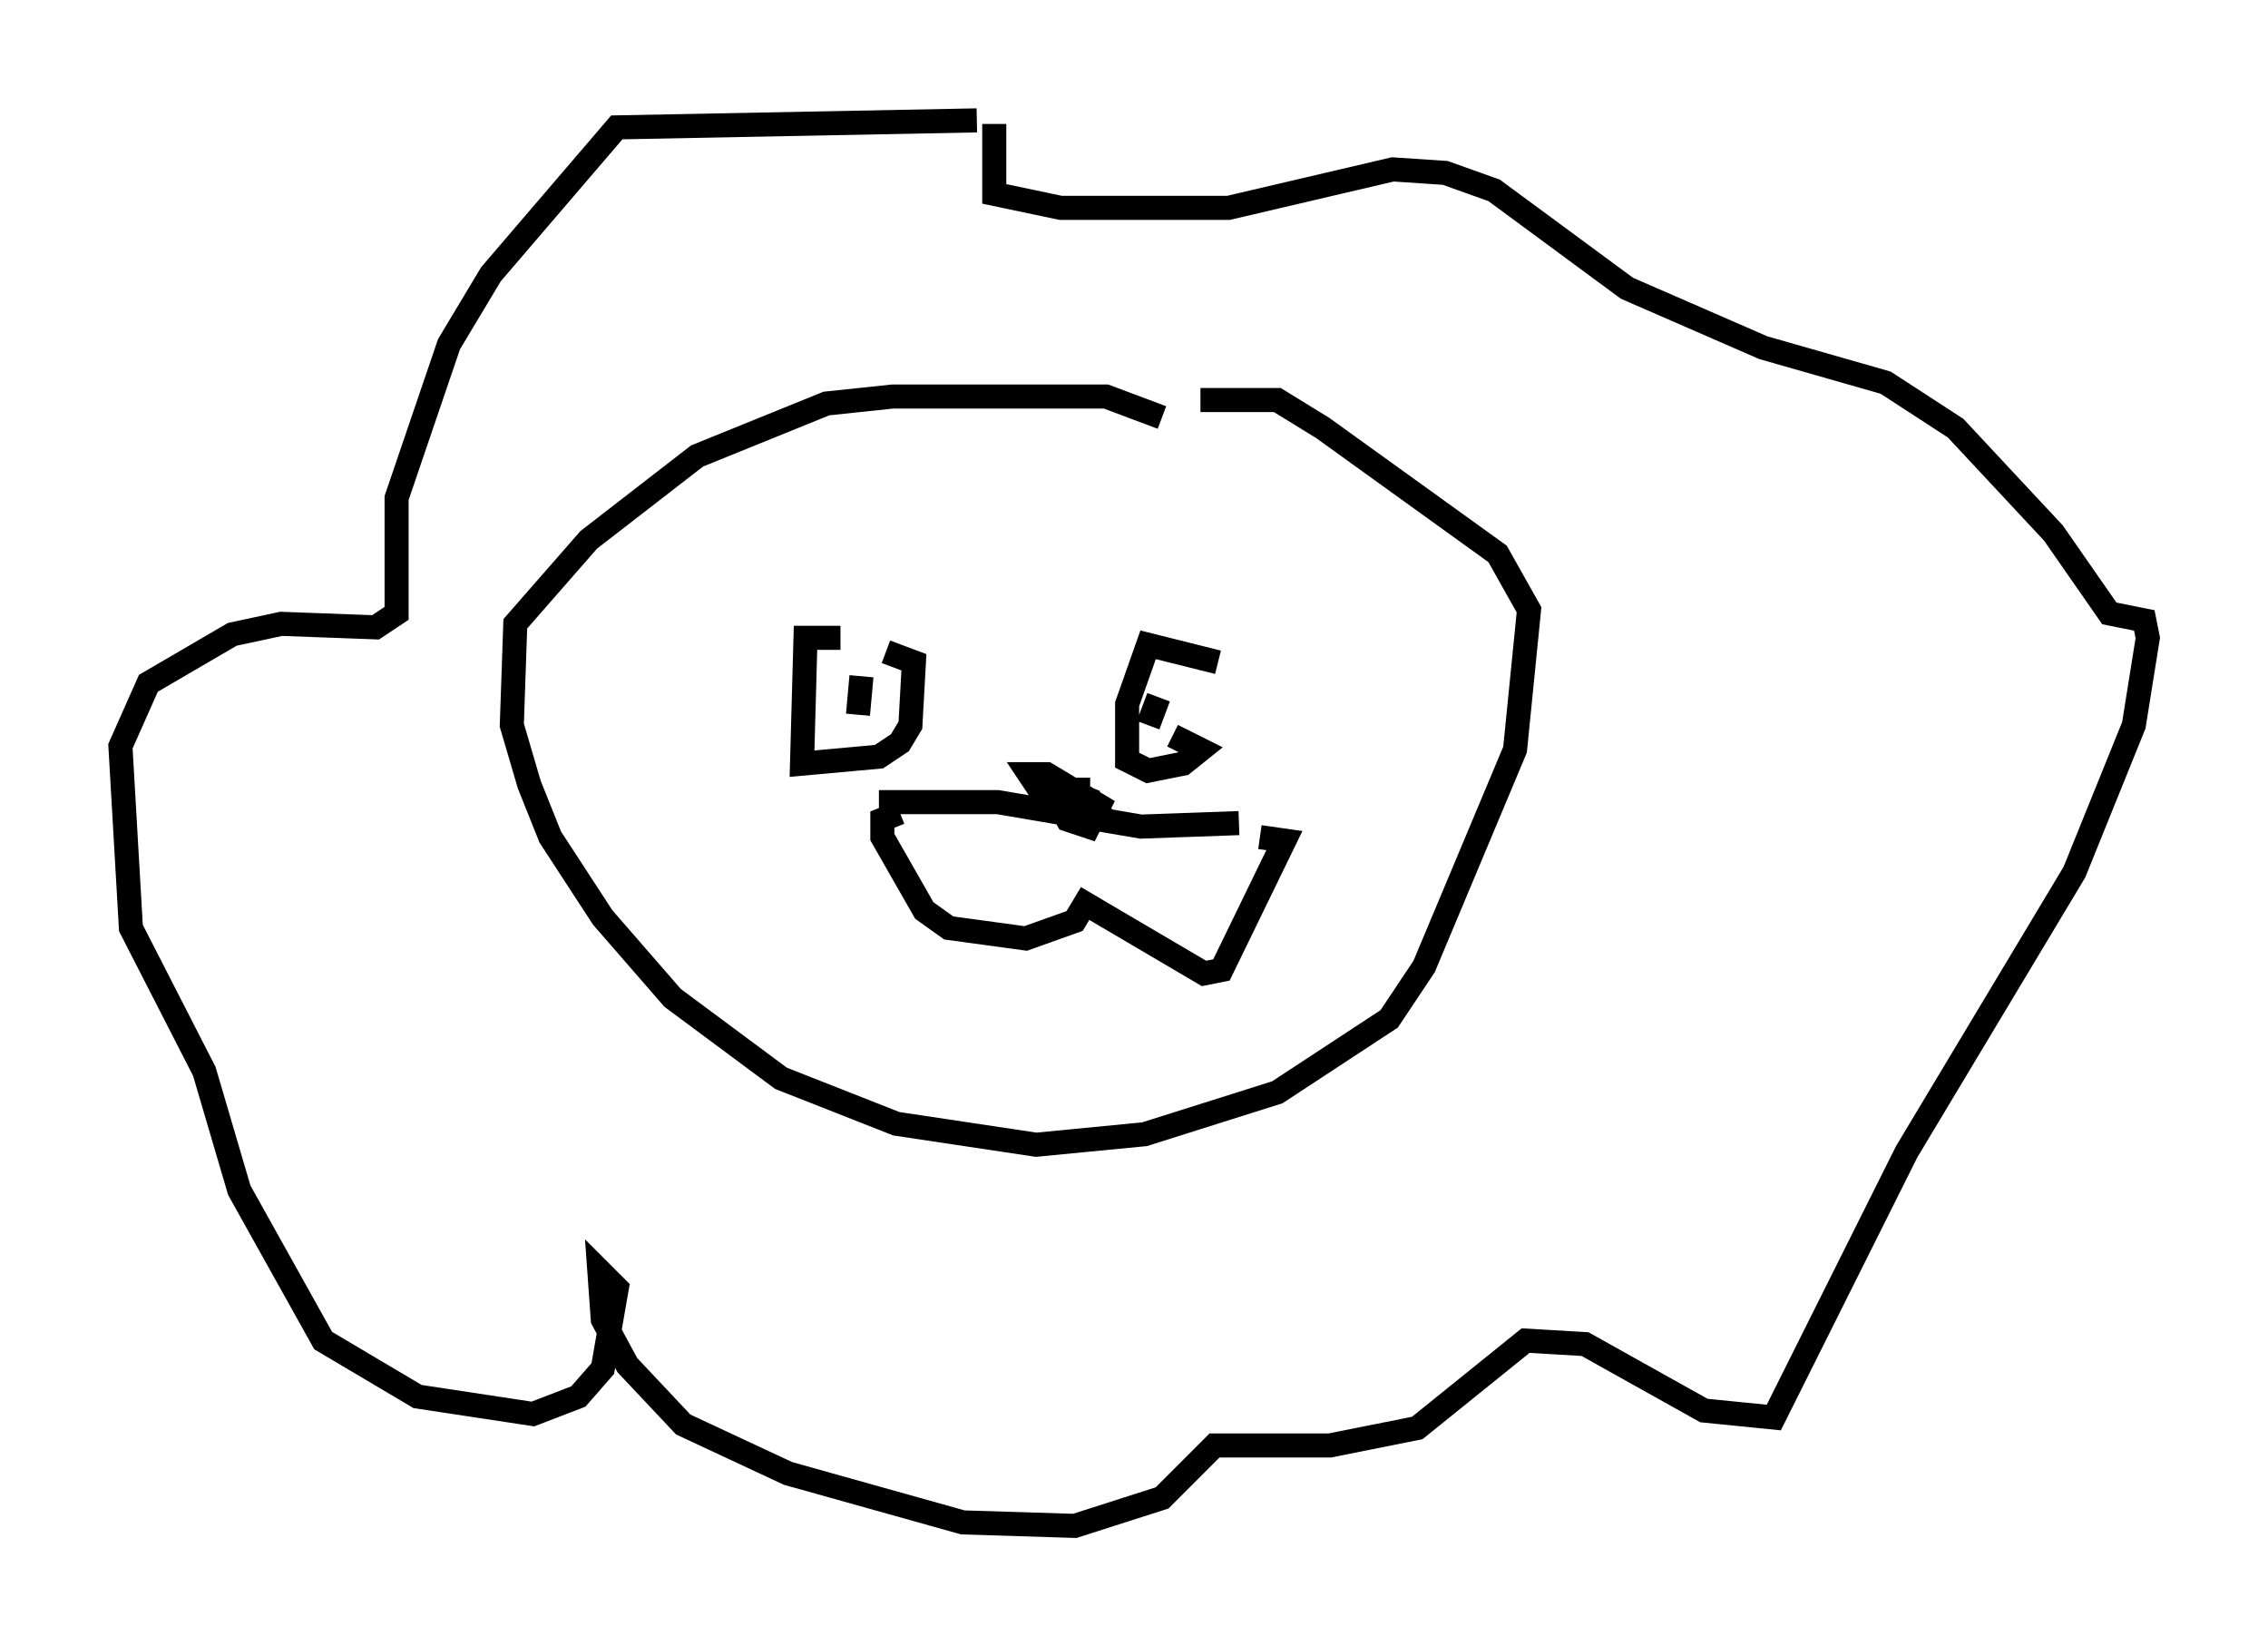 <?xml version="1.0" encoding="utf-8" ?>
<svg baseProfile="full" height="68.391" version="1.1" width="94.246" xmlns="http://www.w3.org/2000/svg" xmlns:ev="http://www.w3.org/2001/xml-events" xmlns:xlink="http://www.w3.org/1999/xlink"><defs /><rect fill="white" height="68.391" width="94.246" x="0" y="0" /><path d="M48.575, 18.218 m-0.291, -0.872 l-2.324, -0.872 -8.86, 0.0 l-2.76, 0.291 -5.374, 2.179 l-4.503, 3.486 -3.05, 3.486 l-0.145, 4.212 0.726, 2.469 l0.872, 2.179 2.179, 3.341 l2.905, 3.341 4.503, 3.341 l4.793, 1.888 5.81, 0.872 l4.503, -0.436 5.52, -1.743 l4.648, -3.05 1.453, -2.179 l3.777, -9.006 0.581, -5.81 l-1.307, -2.324 -7.263, -5.229 l-1.888, -1.162 -3.196, 0.0 m-12.492, 17.14 l-0.726, 0.291 0.0, 0.726 l1.743, 3.05 1.017, 0.726 l3.196, 0.436 2.034, -0.726 l0.436, -0.726 4.939, 2.905 l0.726, -0.145 2.615, -5.374 l-1.017, -0.145 m-15.832, -1.453 l4.939, 0.0 5.955, 1.017 l4.067, -0.145 m-6.682, -1.888 l0.0, 0.726 0.726, 0.291 l-1.743, -0.291 0.581, 1.017 l0.872, 0.291 0.436, -0.872 l-2.179, -1.307 -0.726, 0.0 l0.581, 0.872 1.453, 0.145 l-0.581, -0.436 m-9.296, -6.246 l-1.453, 0.0 -0.145, 5.229 l3.196, -0.291 0.872, -0.581 l0.436, -0.726 0.145, -2.615 l-1.162, -0.436 m-1.162, 2.615 l0.145, -1.598 m14.816, -0.581 l-2.905, -0.726 -0.872, 2.469 l0.0, 2.324 0.872, 0.436 l1.453, -0.291 0.726, -0.581 l-1.162, -0.581 m-1.017, -0.436 l0.436, -1.162 m-7.553, -23.966 l-14.961, 0.291 -5.229, 6.101 l-1.743, 2.905 -2.179, 6.391 l0.0, 4.793 -0.872, 0.581 l-3.922, -0.145 -2.034, 0.436 l-3.486, 2.034 -1.162, 2.615 l0.436, 7.553 3.05, 5.955 l1.453, 4.939 3.486, 6.246 l3.922, 2.324 4.793, 0.726 l1.888, -0.726 1.017, -1.162 l0.581, -3.341 -0.726, -0.726 l0.145, 2.034 1.017, 1.888 l2.324, 2.469 4.358, 2.034 l7.263, 2.034 4.648, 0.145 l3.631, -1.162 2.179, -2.179 l4.793, 0.0 3.631, -0.726 l4.503, -3.631 2.469, 0.145 l4.939, 2.76 2.905, 0.291 l5.52, -11.039 6.972, -11.62 l2.469, -6.101 0.581, -3.631 l-0.145, -0.726 -1.453, -0.291 l-2.324, -3.341 -4.067, -4.358 l-2.905, -1.888 -5.084, -1.453 l-5.665, -2.469 -5.52, -4.067 l-2.034, -0.726 -2.179, -0.145 l-6.827, 1.598 -6.972, 0.0 l-2.76, -0.581 0.0, -2.905 " fill="none" stroke="black" stroke-width="1" /></svg>